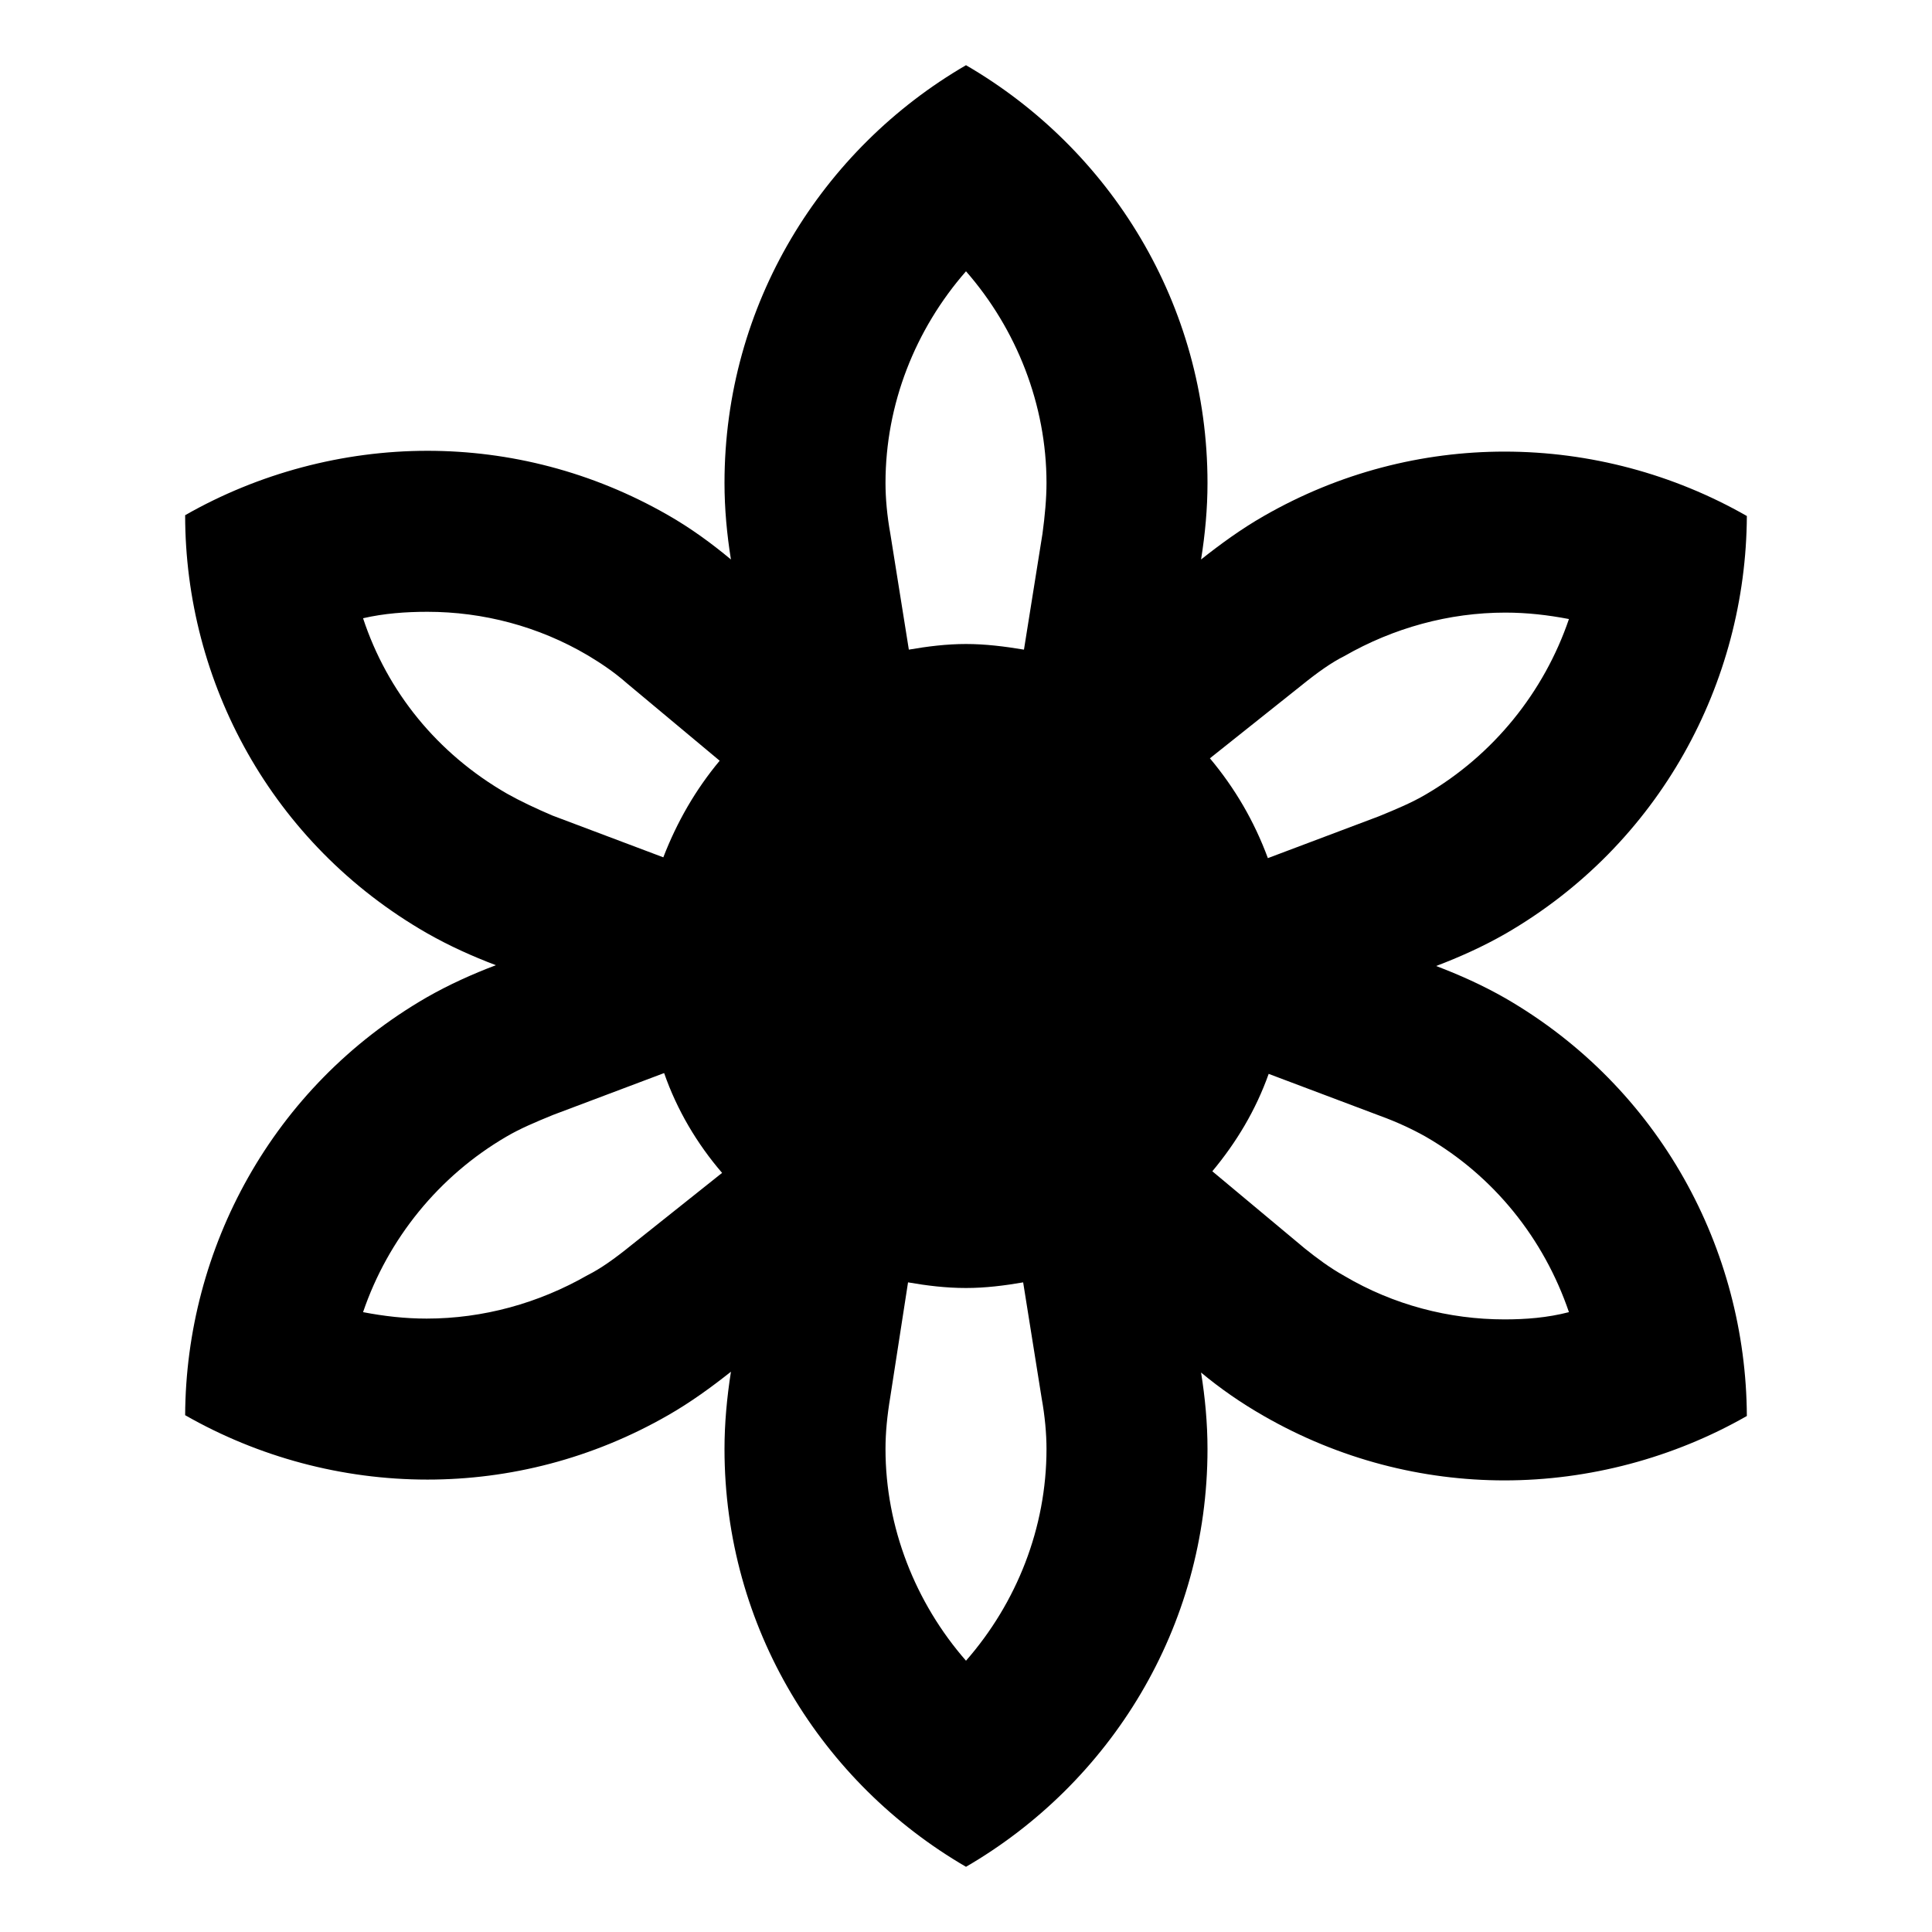 <?xml version="1.0" encoding="utf-8"?><!--Generator: Adobe Illustrator 19.1.0, SVG Export Plug-In . SVG Version: 6.00 Build 0)--><svg version="1.1" xmlns="http://www.w3.org/2000/svg" xmlns:xlink="http://www.w3.org/1999/xlink" x="0px" y="0px" width="24px" height="24px" viewBox="0 0 24 24" enable-background="new 0 0 24 24" xml:space="preserve"><g id="Bounding_Boxes"><g id="ui_x5F_spec_x5F_header_copy_3"/></g><g id="Outline_1_"><g id="ui_x5F_spec_x5F_header_copy_4"/><path d="M18.7,12.4c-0.28-0.16-0.57-0.29-0.86-0.4c0.29-0.11,0.58-0.24,0.86-0.4c1.92-1.11,2.99-3.12,3-5.19
		c-0.91-0.52-1.95-0.8-3.01-0.8c-1.02,0-2.05,0.26-2.99,0.8c-0.28,0.16-0.54,0.35-0.78,0.54C14.97,6.64,15,6.32,15,6
		c0-2.22-1.21-4.15-3-5.19C10.21,1.85,9,3.78,9,6c0,0.32,0.03,0.64,0.08,0.95C8.84,6.75,8.58,6.56,8.3,6.4
		C7.36,5.86,6.33,5.6,5.31,5.6c-1.05,0-2.1,0.28-3.01,0.8c0,2.07,1.07,4.08,3,5.19c0.28,0.16,0.57,0.29,0.86,0.4
		c-0.29,0.11-0.58,0.24-0.86,0.4c-1.92,1.11-2.99,3.12-3,5.19c0.91,0.52,1.95,0.8,3.01,0.8c1.02,0,2.05-0.26,2.99-0.8
		c0.28-0.16,0.54-0.35,0.78-0.54C9.03,17.36,9,17.68,9,18c0,2.22,1.21,4.15,3,5.19c1.79-1.04,3-2.97,3-5.19
		c0-0.32-0.03-0.64-0.08-0.95c0.24,0.2,0.5,0.38,0.78,0.54c0.94,0.54,1.97,0.8,2.99,0.8c1.05,0,2.1-0.28,3.01-0.8
		C21.69,15.52,20.62,13.51,18.7,12.4z M16.16,8.52c0.21-0.17,0.38-0.29,0.54-0.37c0.61-0.35,1.3-0.54,2-0.54
		c0.27,0,0.53,0.03,0.79,0.08c-0.31,0.91-0.94,1.69-1.78,2.18c-0.17,0.1-0.36,0.18-0.58,0.27l-1.38,0.52
		c-0.17-0.46-0.41-0.87-0.72-1.24L16.16,8.52z M12,3.37c0.63,0.72,1,1.66,1,2.63c0,0.19-0.02,0.41-0.05,0.63l-0.23,1.44
		C12.48,8.03,12.24,8,12,8s-0.48,0.03-0.71,0.07l-0.23-1.44C11.02,6.41,11,6.19,11,6C11,5.02,11.37,4.09,12,3.37z M4.51,7.68
		C4.77,7.62,5.04,7.6,5.31,7.6c0.69,0,1.38,0.18,1.99,0.54c0.15,0.09,0.32,0.2,0.49,0.35l1.15,0.96c-0.3,0.36-0.53,0.76-0.7,1.2
		l-1.38-0.52C6.65,10.04,6.46,9.95,6.3,9.86C5.43,9.36,4.81,8.59,4.51,7.68z M7.84,15.47c-0.21,0.17-0.38,0.29-0.54,0.37
		c-0.61,0.35-1.3,0.54-2,0.54c-0.27,0-0.53-0.03-0.79-0.08c0.31-0.91,0.94-1.69,1.78-2.18c0.17-0.1,0.36-0.18,0.58-0.27l1.38-0.52
		c0.16,0.46,0.41,0.88,0.72,1.24L7.84,15.47z M12,20.63c-0.63-0.72-1-1.66-1-2.63c0-0.2,0.02-0.41,0.06-0.65l0.22-1.42
		C11.51,15.97,11.75,16,12,16c0.24,0,0.48-0.03,0.71-0.07l0.23,1.44C12.98,17.59,13,17.81,13,18C13,18.98,12.63,19.91,12,20.63z
		 M18.69,16.39c-0.69,0-1.38-0.18-1.99-0.54c-0.18-0.1-0.34-0.22-0.49-0.34l-1.15-0.96c0.3-0.36,0.54-0.76,0.7-1.21l1.38,0.52
		c0.22,0.08,0.41,0.17,0.57,0.26c0.85,0.49,1.47,1.27,1.78,2.18C19.22,16.37,18.95,16.39,18.69,16.39z" fill="currentColor"/></g></svg>